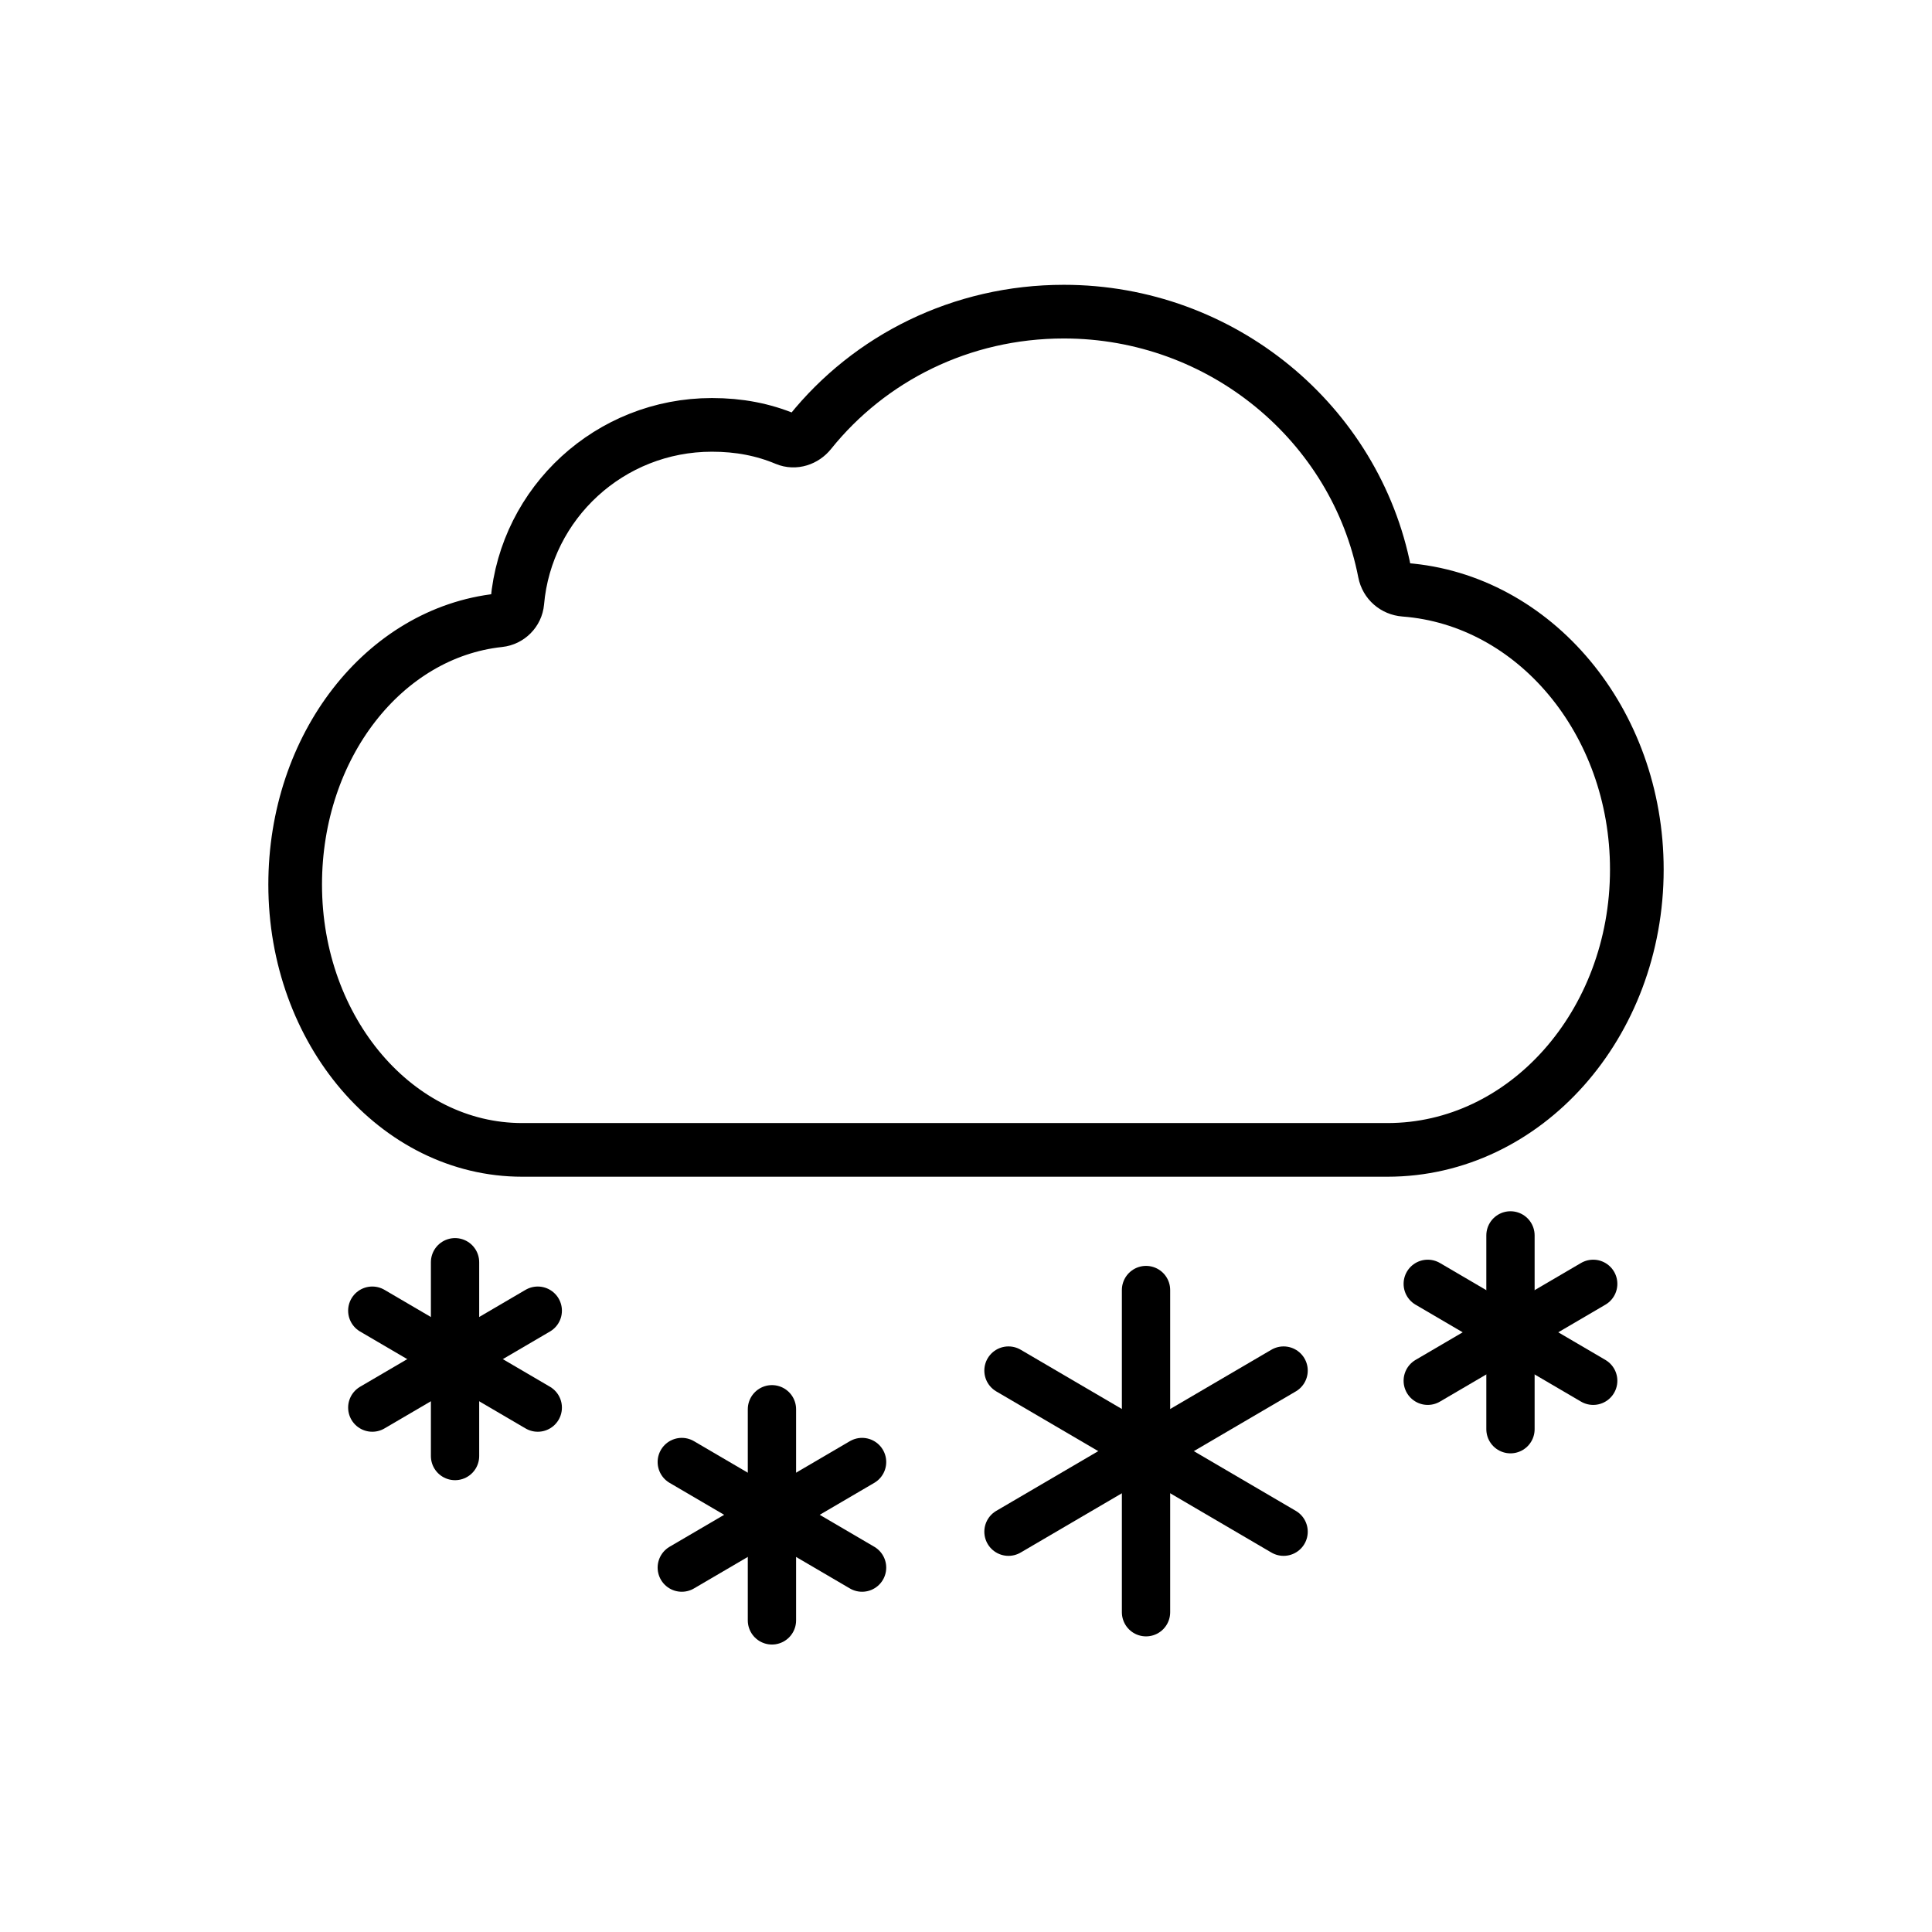 <svg id="emoji" viewBox="0 0 72 72" xmlns="http://www.w3.org/2000/svg">
  <g id="line">
    <path fill="none" stroke="#000000" stroke-linecap="round" stroke-linejoin="round" stroke-miterlimit="10" stroke-width="2" d="M19.279,22.44c-0.031,0.353-0.317,0.64-0.672,0.677C14.307,23.578,11,27.812,11,32.965 c0,5.461,3.787,9.888,8.459,9.888h32.248c5.133,0,9.293-4.678,9.293-10.449c0-5.53-3.821-10.057-8.657-10.425 c-0.37-0.028-0.67-0.287-0.741-0.649c-1.08-5.547-6.064-9.716-11.955-9.716c-3.829,0-7.24,1.734-9.455,4.491 c-0.216,0.27-0.58,0.393-0.899,0.259c-0.852-0.357-1.752-0.53-2.76-0.53 C22.727,15.833,19.603,18.738,19.279,22.44z"/>
    <line x1="28.768" x2="28.768" y1="52.519" y2="60.387" fill="none" stroke="#000000" stroke-linecap="round" stroke-linejoin="round" stroke-miterlimit="10" stroke-width="1.8"/>
    <line x1="25.408" x2="32.127" y1="58.42" y2="54.485" fill="none" stroke="#000000" stroke-linecap="round" stroke-linejoin="round" stroke-miterlimit="10" stroke-width="1.8"/>
    <line x1="32.127" x2="25.408" y1="58.42" y2="54.485" fill="none" stroke="#000000" stroke-linecap="round" stroke-linejoin="round" stroke-miterlimit="10" stroke-width="1.8"/>
    <line x1="56.291" x2="56.291" y1="46.04" y2="53.262" fill="none" stroke="#000000" stroke-linecap="round" stroke-linejoin="round" stroke-miterlimit="10" stroke-width="1.8"/>
    <line x1="53.208" x2="59.374" y1="51.457" y2="47.845" fill="none" stroke="#000000" stroke-linecap="round" stroke-linejoin="round" stroke-miterlimit="10" stroke-width="1.8"/>
    <line x1="59.374" x2="53.208" y1="51.457" y2="47.845" fill="none" stroke="#000000" stroke-linecap="round" stroke-linejoin="round" stroke-miterlimit="10" stroke-width="1.8"/>
    <line x1="16.958" x2="16.958" y1="47.04" y2="54.262" fill="none" stroke="#000000" stroke-linecap="round" stroke-linejoin="round" stroke-miterlimit="10" stroke-width="1.8"/>
    <line x1="13.874" x2="20.041" y1="52.457" y2="48.845" fill="none" stroke="#000000" stroke-linecap="round" stroke-linejoin="round" stroke-miterlimit="10" stroke-width="1.8"/>
    <line x1="20.041" x2="13.874" y1="52.457" y2="48.845" fill="none" stroke="#000000" stroke-linecap="round" stroke-linejoin="round" stroke-miterlimit="10" stroke-width="1.8"/>
    <line x1="42.709" x2="42.709" y1="48.076" y2="60.083" fill="none" stroke="#000000" stroke-linecap="round" stroke-linejoin="round" stroke-miterlimit="10" stroke-width="1.8"/>
    <line x1="37.583" x2="47.836" y1="57.082" y2="51.077" fill="none" stroke="#000000" stroke-linecap="round" stroke-linejoin="round" stroke-miterlimit="10" stroke-width="1.8"/>
    <line x1="47.836" x2="37.583" y1="57.082" y2="51.077" fill="none" stroke="#000000" stroke-linecap="round" stroke-linejoin="round" stroke-miterlimit="10" stroke-width="1.8"/>
  </g>
</svg>
